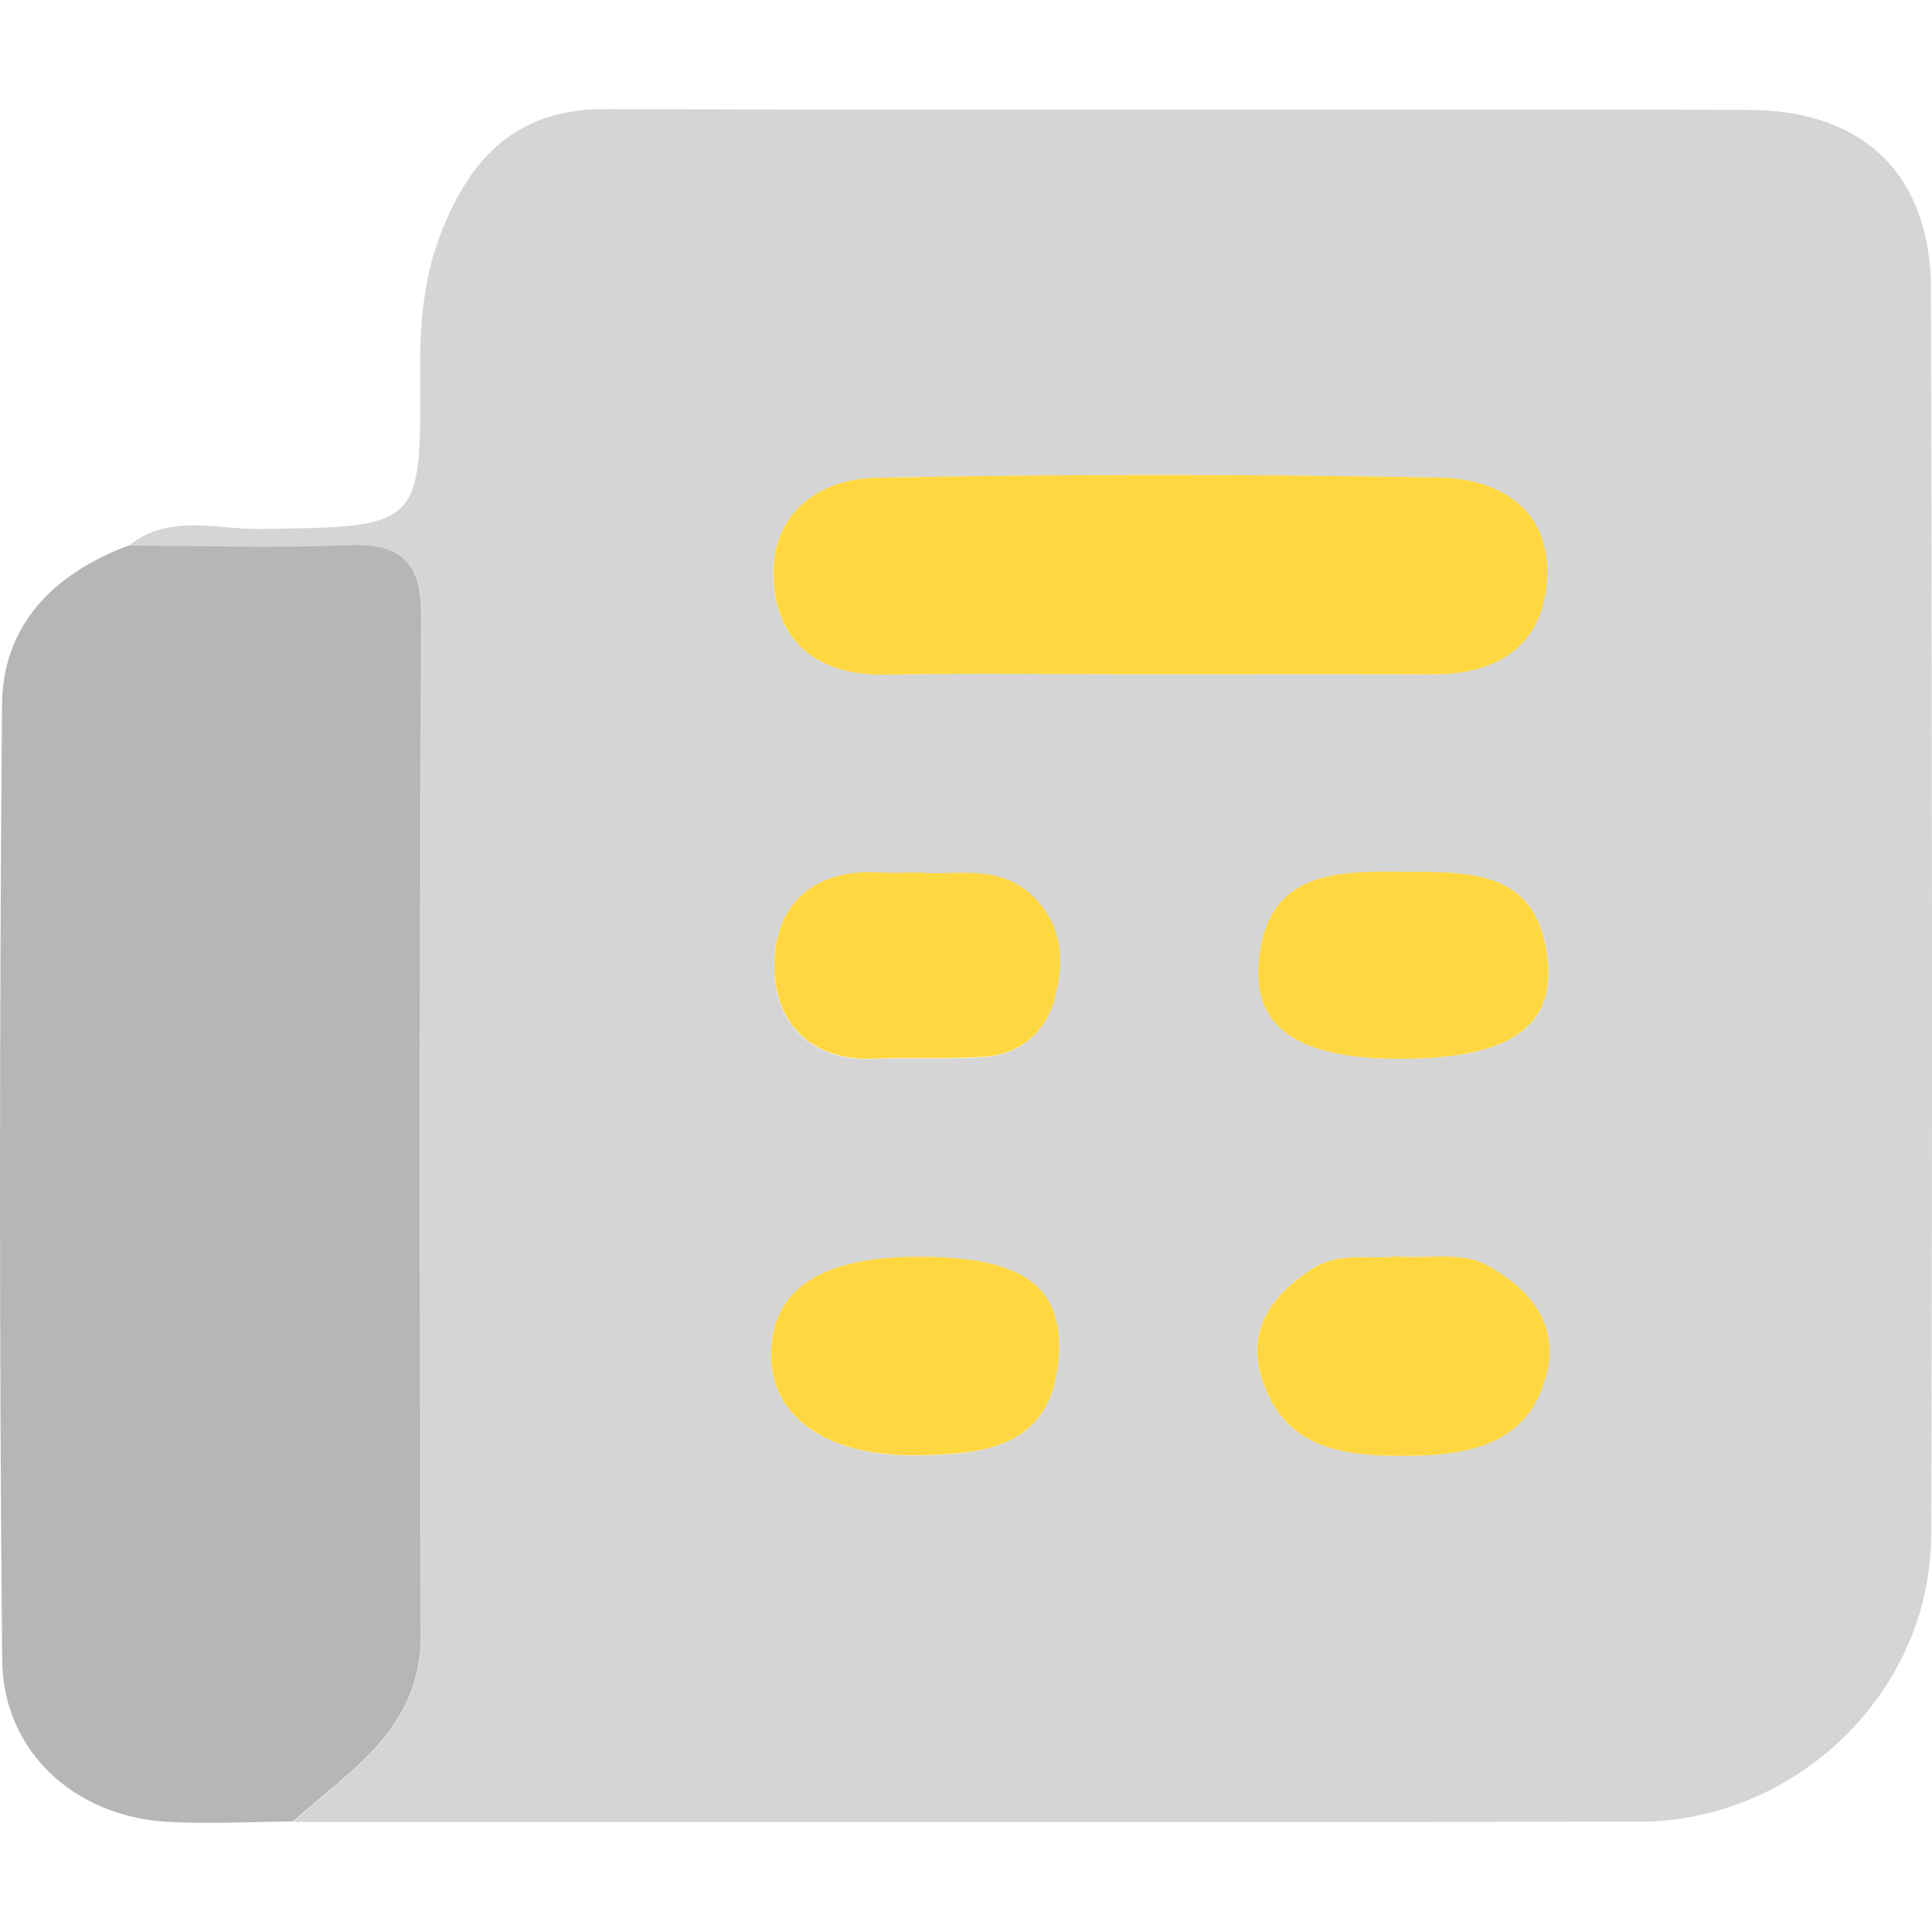 <svg width="24" height="24" viewBox="0 0 24 24" fill="none" xmlns="http://www.w3.org/2000/svg">
<g id="news">
<g id="Group">
<path id="accent" d="M23.987 3.594C23.985 2.181 23.158 1.368 21.724 1.365C16.981 1.354 12.238 1.37 7.496 1.356C6.37 1.354 5.802 2.022 5.456 2.956C5.26 3.483 5.214 4.046 5.219 4.618C5.235 6.559 5.221 6.544 3.229 6.571C2.684 6.578 2.096 6.375 1.597 6.781C2.5 6.783 3.404 6.812 4.307 6.776C4.97 6.749 5.244 6.954 5.239 7.667C5.214 11.884 5.219 16.1 5.232 20.316C5.237 21.474 4.357 21.985 3.646 22.632C9.219 22.632 14.789 22.637 20.361 22.63C22.312 22.627 23.98 21.023 23.99 19.074C24.008 13.912 23.999 8.754 23.987 3.594ZM17.382 13.153C16.136 13.151 15.564 12.772 15.639 11.945C15.737 10.865 16.526 10.819 17.371 10.828C18.223 10.837 19.108 10.771 19.229 11.931C19.315 12.781 18.713 13.158 17.382 13.153ZM13.152 16.852C13.077 17.992 12.222 18.074 11.356 18.081C10.237 18.087 9.549 17.575 9.579 16.786C9.608 16 10.221 15.612 11.429 15.614C12.69 15.614 13.209 15.97 13.152 16.852ZM13.102 12.401C12.988 12.832 12.674 13.103 12.216 13.133C11.769 13.162 11.32 13.135 10.873 13.155C10.082 13.19 9.631 12.727 9.617 12.034C9.604 11.277 10.069 10.796 10.912 10.842C11.06 10.851 11.21 10.844 11.432 10.844C11.865 10.883 12.412 10.721 12.842 11.154C13.205 11.517 13.218 11.959 13.102 12.401ZM10.999 8.381C10.18 8.396 9.661 7.998 9.608 7.223C9.556 6.414 10.133 5.951 10.882 5.935C13.214 5.889 15.548 5.889 17.879 5.933C18.602 5.946 19.249 6.309 19.217 7.157C19.185 8.016 18.609 8.385 17.77 8.378C16.603 8.371 15.436 8.376 14.271 8.376C13.182 8.376 12.09 8.36 10.999 8.381ZM19.222 17.014C19.039 17.873 18.353 18.069 17.585 18.083C16.767 18.096 15.947 18.053 15.662 17.091C15.491 16.512 15.805 16.084 16.291 15.767C16.637 15.542 17.022 15.651 17.353 15.608C17.761 15.644 18.148 15.533 18.497 15.733C18.994 16.013 19.347 16.424 19.222 17.014Z" fill="#979797" fill-opacity="0.4"/>
<path id="accent_2" d="M5.228 20.314C5.214 16.098 5.21 11.881 5.235 7.665C5.239 6.954 4.966 6.746 4.302 6.774C3.4 6.81 2.497 6.781 1.593 6.778C0.672 7.125 0.031 7.756 0.025 8.763C-0.007 12.713 -0.01 16.665 0.027 20.617C0.036 21.75 0.916 22.557 2.062 22.63C2.586 22.662 3.115 22.63 3.641 22.627C4.353 21.985 5.232 21.474 5.228 20.314Z" fill="#979797" fill-opacity="0.7"/>
<g id="primary">
<path d="M17.772 8.378C18.611 8.385 19.188 8.016 19.219 7.157C19.251 6.309 18.604 5.946 17.881 5.933C15.55 5.889 13.216 5.889 10.885 5.935C10.135 5.951 9.556 6.414 9.611 7.223C9.661 7.998 10.183 8.396 11.001 8.381C12.092 8.36 13.184 8.376 14.274 8.376C15.441 8.376 16.605 8.371 17.772 8.378Z" fill="#FFD740"/>
<path d="M11.429 15.612C10.221 15.61 9.608 15.997 9.579 16.784C9.549 17.572 10.237 18.085 11.356 18.078C12.222 18.071 13.077 17.992 13.152 16.85C13.209 15.97 12.69 15.614 11.429 15.612Z" fill="#FFD740"/>
<path d="M18.499 15.733C18.151 15.533 17.761 15.644 17.355 15.608C17.025 15.651 16.639 15.542 16.293 15.767C15.807 16.084 15.493 16.512 15.664 17.091C15.949 18.053 16.769 18.096 17.587 18.083C18.356 18.069 19.042 17.875 19.224 17.014C19.347 16.424 18.994 16.013 18.499 15.733Z" fill="#FFD740"/>
<path d="M17.369 10.828C16.523 10.819 15.735 10.865 15.637 11.945C15.561 12.772 16.136 13.151 17.38 13.153C18.711 13.155 19.315 12.781 19.226 11.931C19.108 10.771 18.223 10.837 17.369 10.828Z" fill="#FFD740"/>
<path d="M11.434 10.84C11.213 10.84 11.062 10.847 10.914 10.837C10.071 10.792 9.606 11.273 9.62 12.029C9.633 12.722 10.085 13.187 10.876 13.151C11.322 13.13 11.771 13.158 12.218 13.128C12.674 13.098 12.991 12.827 13.104 12.396C13.221 11.954 13.207 11.512 12.845 11.147C12.414 10.717 11.867 10.881 11.434 10.84Z" fill="#FFD740"/>
</g>
</g>
</g>
</svg>
